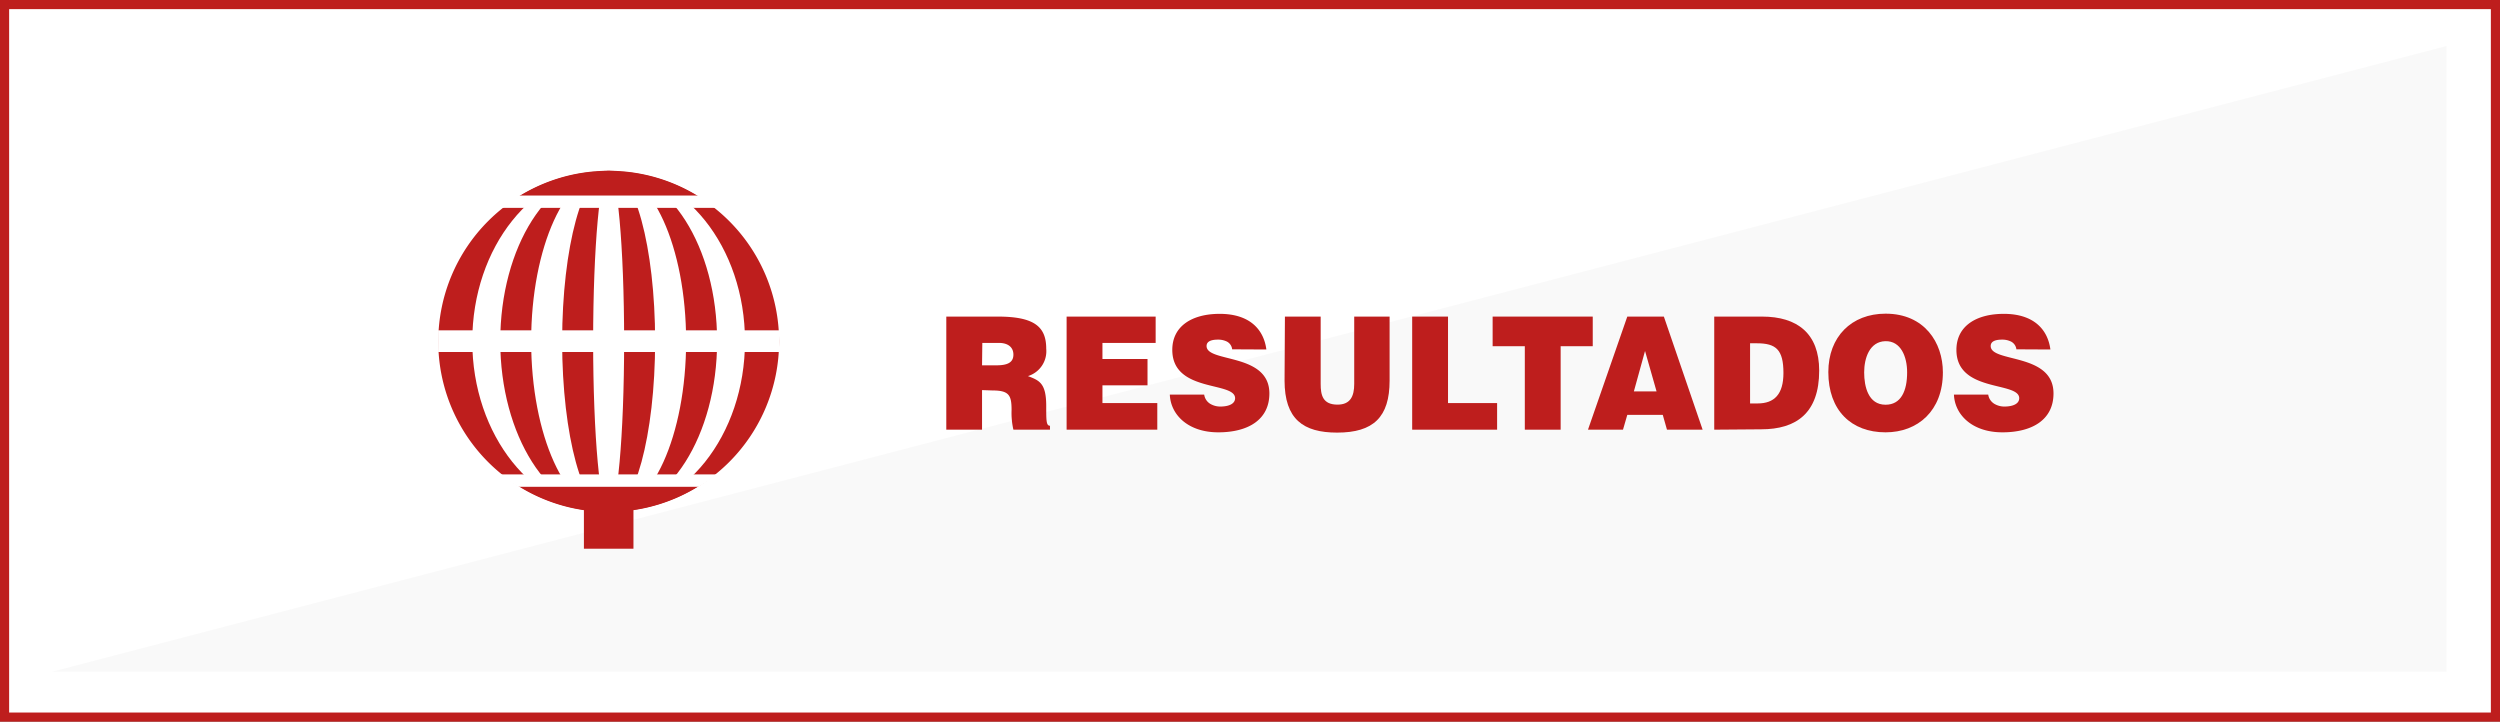 <svg id="Layer_1" data-name="Layer 1" xmlns="http://www.w3.org/2000/svg" viewBox="0 0 273.46 78.94"><rect x="0" y="0" width="273.46" height="78.94" fill="#808080" stroke="none"/><defs><style>.cls-1,.cls-6{fill:#fff;}.cls-2,.cls-5{fill:#be1e1d;}.cls-3{opacity:0.03;}.cls-4{fill:#1d1d1b;}.cls-5,.cls-6{fill-rule:evenodd;}</style></defs><rect class="cls-1" x="0.5" y="0.5" width="272.46" height="77.94"/><path class="cls-2" d="M272.46,1V77.94H1V1H272.46m1-1H0V78.94H273.46V0Z"/><g class="cls-3"><polygon class="cls-4" points="5.7 73.48 267.6 73.48 267.6 5.04 5.7 73.48"/></g><path class="cls-5" d="M47.94,37.32A18.64,18.64,0,1,1,66.58,56,18.63,18.63,0,0,1,47.94,37.32Z"/><path class="cls-6" d="M51.66,37.32c0-10.3,6.68-18.64,14.92-18.64S81.49,27,81.49,37.32,74.81,56,66.58,56,51.66,47.61,51.66,37.32Z"/><path class="cls-5" d="M54.72,37.32C54.72,27,60,18.68,66.58,18.68S78.44,27,78.44,37.32,73.13,56,66.58,56,54.72,47.61,54.72,37.32Z"/><path class="cls-6" d="M58.1,37.32c0-10.3,3.8-18.64,8.48-18.64S75.05,27,75.05,37.32,71.26,56,66.58,56,58.1,47.61,58.1,37.32Z"/><path class="cls-5" d="M61.49,37.32c0-10.3,2.28-18.64,5.09-18.64S71.66,27,71.66,37.32,69.38,56,66.58,56s-5.09-8.35-5.09-18.64Z"/><path class="cls-6" d="M64.88,37.32c0-10.3.76-18.64,1.7-18.64S68.27,27,68.27,37.32,67.51,56,66.58,56s-1.7-8.35-1.7-18.64Z"/><path class="cls-5" d="M77.37,22.12H55.79a18.64,18.64,0,0,1,21.58,0Z"/><path class="cls-5" d="M56.09,52.72h21a18.6,18.6,0,0,1-21,0Z"/><path class="cls-6" d="M47.92,36.13H85.23c0,.39,0,.79,0,1.19s0,.79,0,1.18H47.92c0-.39,0-.79,0-1.18s0-.8,0-1.19Z"/><path class="cls-6" d="M56.55,21.39H76.61a20.6,20.6,0,0,1,2,1.35H54.54a19.59,19.59,0,0,1,2-1.35Z"/><path class="cls-6" d="M54.72,51.89H78.44a21,21,0,0,1-2,1.36H56.69a19.63,19.63,0,0,1-2-1.36Z"/><polygon class="cls-5" points="63.87 54.6 69.29 54.6 69.29 60.02 63.87 60.02 63.87 54.6 63.87 54.6"/><path class="cls-2" d="M107.42,42.67V47h-3.91V34.63h5.64c4,0,5.29,1.12,5.29,3.51a2.85,2.85,0,0,1-2,3c1.27.48,2,.79,2,3.27,0,1.61,0,2.16.41,2.16V47h-4a8.2,8.2,0,0,1-.2-2.15c0-1.61-.27-2.14-2.09-2.14Zm0-2.71H109c1.21,0,1.85-.31,1.85-1.17s-.66-1.28-1.57-1.28h-1.83Z"/><path class="cls-2" d="M116.67,47V34.63h9.74v2.88h-5.82v1.76h4.93v2.88h-4.93v1.94h6V47Z"/><path class="cls-2" d="M134.78,38.21a1.1,1.1,0,0,0-.56-.84,2.16,2.16,0,0,0-1-.22c-.86,0-1.24.26-1.24.7,0,1.85,6.87.71,6.87,5.19,0,2.86-2.31,4.25-5.59,4.25s-5.21-1.9-5.3-4.13h3.76a1.4,1.4,0,0,0,.64,1,2.16,2.16,0,0,0,1.11.31c1,0,1.63-.33,1.63-.91,0-1.87-6.87-.58-6.87-5.29,0-2.62,2.19-3.94,5.18-3.94,3.32,0,4.83,1.74,5.11,3.9Z"/><path class="cls-2" d="M140.55,34.63h3.91V42c0,1.22.23,2.26,1.84,2.26,1.41,0,1.83-.92,1.83-2.26V34.63H152v7c0,4-1.77,5.69-5.74,5.69-3.7,0-5.75-1.46-5.75-5.7Z"/><path class="cls-2" d="M154.47,47V34.63h3.92v9.46h5.37V47Z"/><path class="cls-2" d="M163.27,34.63h10.95v3.24h-3.51V47h-3.92V37.87h-3.52Z"/><path class="cls-2" d="M173.7,47,178,34.63h4L186.24,47h-3.9l-.46-1.62H178L177.53,47Zm6.24-8.61-1.22,4.42h2.48Z"/><path class="cls-2" d="M187.51,47V34.63h5.24c3.85,0,6.24,1.85,6.24,5.91,0,4.64-2.5,6.42-6.34,6.42Zm3.92-2.87h.83c1.82,0,2.82-1,2.82-3.33,0-2.56-.82-3.25-2.91-3.25h-.74Z"/><path class="cls-2" d="M212.52,40.73c0,4.2-2.74,6.56-6.27,6.56-3.75,0-6.26-2.4-6.26-6.59,0-3.87,2.54-6.39,6.26-6.39C210.51,34.31,212.52,37.48,212.52,40.73Zm-8.61,0c0,1.58.46,3.54,2.34,3.54,1.69,0,2.36-1.5,2.36-3.54,0-1.68-.67-3.46-2.39-3.41S203.91,39.17,203.91,40.73Z"/><path class="cls-2" d="M220.56,38.21a1.09,1.09,0,0,0-.57-.84,2.15,2.15,0,0,0-1-.22c-.86,0-1.24.26-1.24.7,0,1.85,6.87.71,6.87,5.19,0,2.86-2.31,4.25-5.59,4.25s-5.21-1.9-5.3-4.13h3.75a1.41,1.41,0,0,0,.65,1,2.13,2.13,0,0,0,1.11.31c1,0,1.63-.33,1.63-.91,0-1.87-6.87-.58-6.87-5.29,0-2.62,2.19-3.94,5.18-3.94,3.31,0,4.82,1.74,5.1,3.9Z"/></svg>